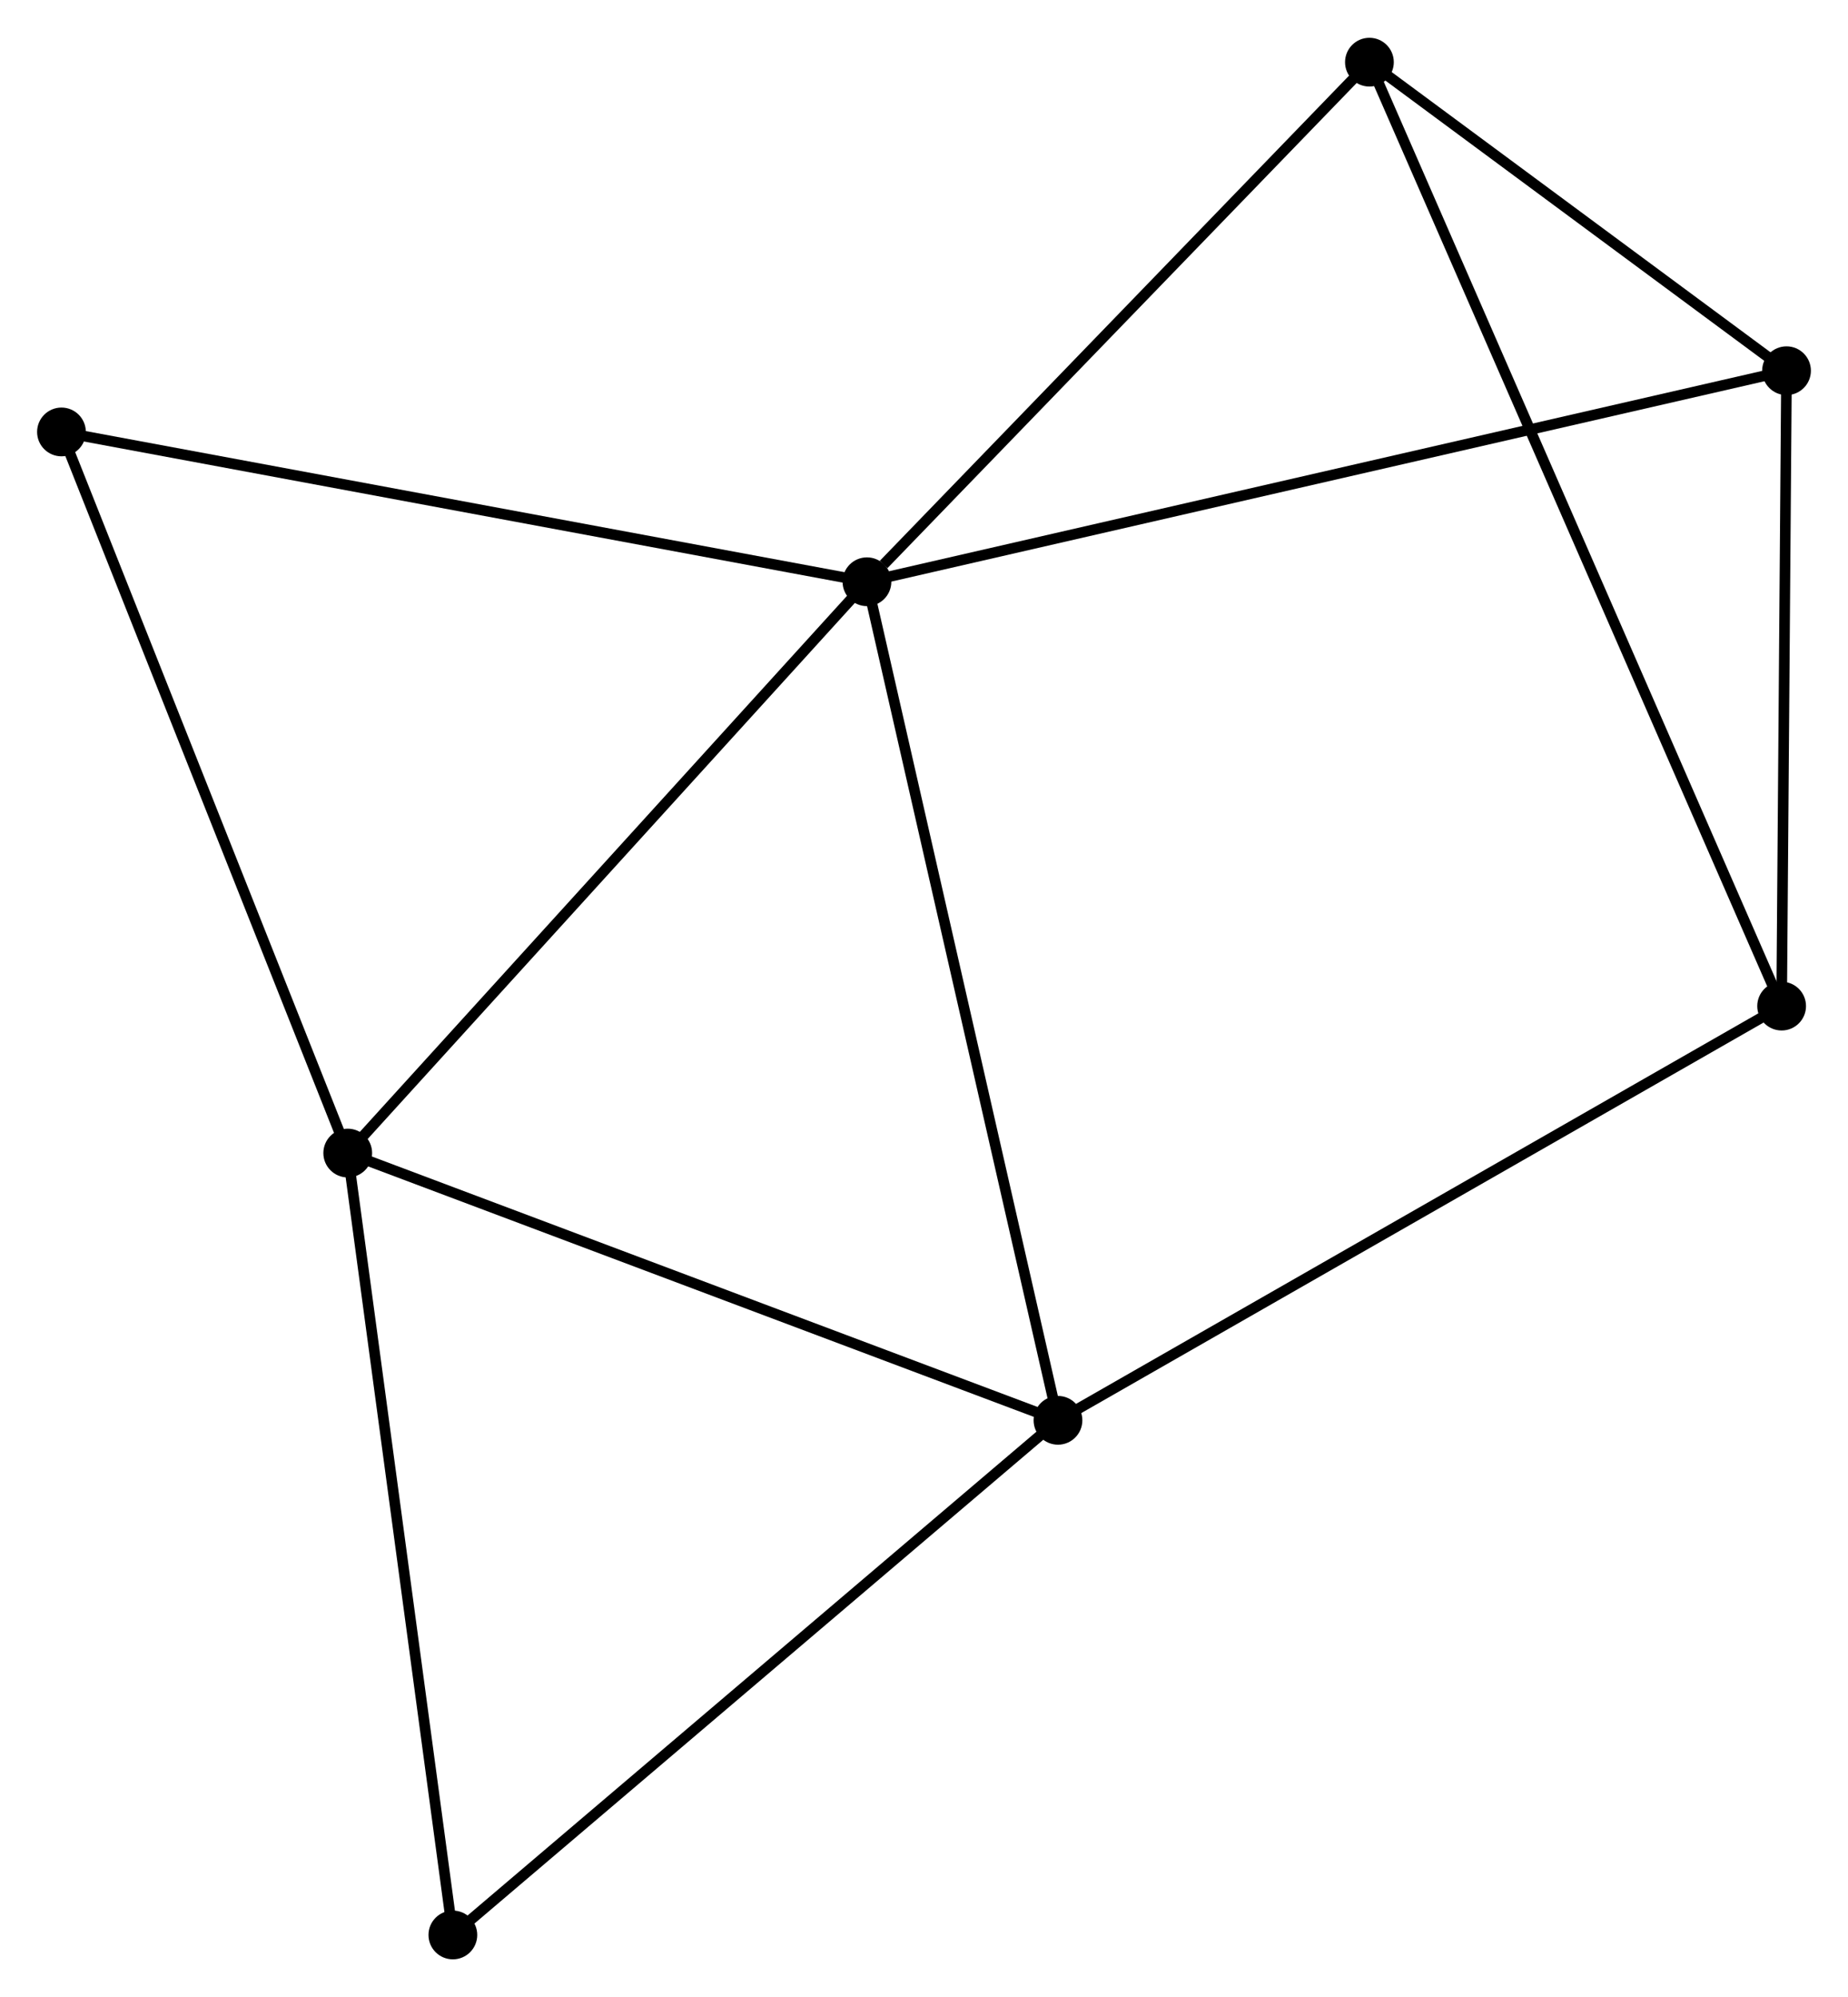 <?xml version="1.0" encoding="UTF-8" standalone="no"?>
<!DOCTYPE svg PUBLIC "-//W3C//DTD SVG 1.1//EN"
 "http://www.w3.org/Graphics/SVG/1.1/DTD/svg11.dtd">
<!-- Generated by graphviz version 2.36.0 (20140111.2315)
 -->
<!-- Title: %3 Pages: 1 -->
<svg width="174pt" height="188pt"
 viewBox="0.00 0.00 174.36 188.26" xmlns="http://www.w3.org/2000/svg" xmlns:xlink="http://www.w3.org/1999/xlink">
<g id="graph0" class="graph" transform="scale(1 1) rotate(0) translate(4 184.262)">
<title>%3</title>
<!-- 0 -->
<g id="node1" class="node"><title>0</title>
<ellipse fill="black" stroke="black" cx="77.797" cy="-129.449" rx="1.8" ry="1.8"/>
</g>
<!-- 1 -->
<g id="node2" class="node"><title>1</title>
<ellipse fill="black" stroke="black" cx="28.809" cy="-75.557" rx="1.8" ry="1.8"/>
</g>
<!-- 0&#45;&#45;1 -->
<g id="edge1" class="edge"><title>0&#45;&#45;1</title>
<path fill="none" stroke="black" d="M76.586,-128.117C69.867,-120.725 37.219,-84.809 30.157,-77.04"/>
</g>
<!-- 2 -->
<g id="node3" class="node"><title>2</title>
<ellipse fill="black" stroke="black" cx="95.821" cy="-50.347" rx="1.8" ry="1.8"/>
</g>
<!-- 0&#45;&#45;2 -->
<g id="edge2" class="edge"><title>0&#45;&#45;2</title>
<path fill="none" stroke="black" d="M78.243,-127.493C80.736,-116.55 92.938,-62.999 95.391,-52.234"/>
</g>
<!-- 4 -->
<g id="node4" class="node"><title>4</title>
<ellipse fill="black" stroke="black" cx="125.206" cy="-178.462" rx="1.8" ry="1.8"/>
</g>
<!-- 0&#45;&#45;4 -->
<g id="edge3" class="edge"><title>0&#45;&#45;4</title>
<path fill="none" stroke="black" d="M79.374,-131.08C86.701,-138.654 117.331,-170.321 123.944,-177.157"/>
</g>
<!-- 5 -->
<g id="node5" class="node"><title>5</title>
<ellipse fill="black" stroke="black" cx="164.56" cy="-149.356" rx="1.8" ry="1.8"/>
</g>
<!-- 0&#45;&#45;5 -->
<g id="edge4" class="edge"><title>0&#45;&#45;5</title>
<path fill="none" stroke="black" d="M79.609,-129.865C90.901,-132.455 151.496,-146.358 162.758,-148.942"/>
</g>
<!-- 7 -->
<g id="node6" class="node"><title>7</title>
<ellipse fill="black" stroke="black" cx="1.8" cy="-143.581" rx="1.8" ry="1.8"/>
</g>
<!-- 0&#45;&#45;7 -->
<g id="edge5" class="edge"><title>0&#45;&#45;7</title>
<path fill="none" stroke="black" d="M75.918,-129.798C65.404,-131.753 13.955,-141.321 3.613,-143.244"/>
</g>
<!-- 1&#45;&#45;2 -->
<g id="edge6" class="edge"><title>1&#45;&#45;2</title>
<path fill="none" stroke="black" d="M30.742,-74.829C40.528,-71.148 84.504,-54.605 94.007,-51.03"/>
</g>
<!-- 1&#45;&#45;7 -->
<g id="edge8" class="edge"><title>1&#45;&#45;7</title>
<path fill="none" stroke="black" d="M28.141,-77.238C24.437,-86.568 6.437,-131.903 2.543,-141.708"/>
</g>
<!-- 6 -->
<g id="node7" class="node"><title>6</title>
<ellipse fill="black" stroke="black" cx="38.728" cy="-1.8" rx="1.8" ry="1.8"/>
</g>
<!-- 1&#45;&#45;6 -->
<g id="edge7" class="edge"><title>1&#45;&#45;6</title>
<path fill="none" stroke="black" d="M29.054,-73.734C30.415,-63.618 37.025,-14.462 38.455,-3.83"/>
</g>
<!-- 2&#45;&#45;6 -->
<g id="edge10" class="edge"><title>2&#45;&#45;6</title>
<path fill="none" stroke="black" d="M94.41,-49.147C86.579,-42.489 48.529,-10.134 40.3,-3.136"/>
</g>
<!-- 3 -->
<g id="node8" class="node"><title>3</title>
<ellipse fill="black" stroke="black" cx="164.098" cy="-89.42" rx="1.8" ry="1.8"/>
</g>
<!-- 2&#45;&#45;3 -->
<g id="edge9" class="edge"><title>2&#45;&#45;3</title>
<path fill="none" stroke="black" d="M97.509,-51.313C106.873,-56.672 152.376,-82.712 162.218,-88.344"/>
</g>
<!-- 4&#45;&#45;5 -->
<g id="edge13" class="edge"><title>4&#45;&#45;5</title>
<path fill="none" stroke="black" d="M126.897,-177.211C133.37,-172.424 156.533,-155.293 162.919,-150.569"/>
</g>
<!-- 3&#45;&#45;4 -->
<g id="edge11" class="edge"><title>3&#45;&#45;4</title>
<path fill="none" stroke="black" d="M163.285,-91.279C158.224,-102.867 131.062,-165.054 126.014,-176.613"/>
</g>
<!-- 3&#45;&#45;5 -->
<g id="edge12" class="edge"><title>3&#45;&#45;5</title>
<path fill="none" stroke="black" d="M164.113,-91.414C164.183,-100.514 164.473,-138.051 164.544,-147.293"/>
</g>
</g>
</svg>
